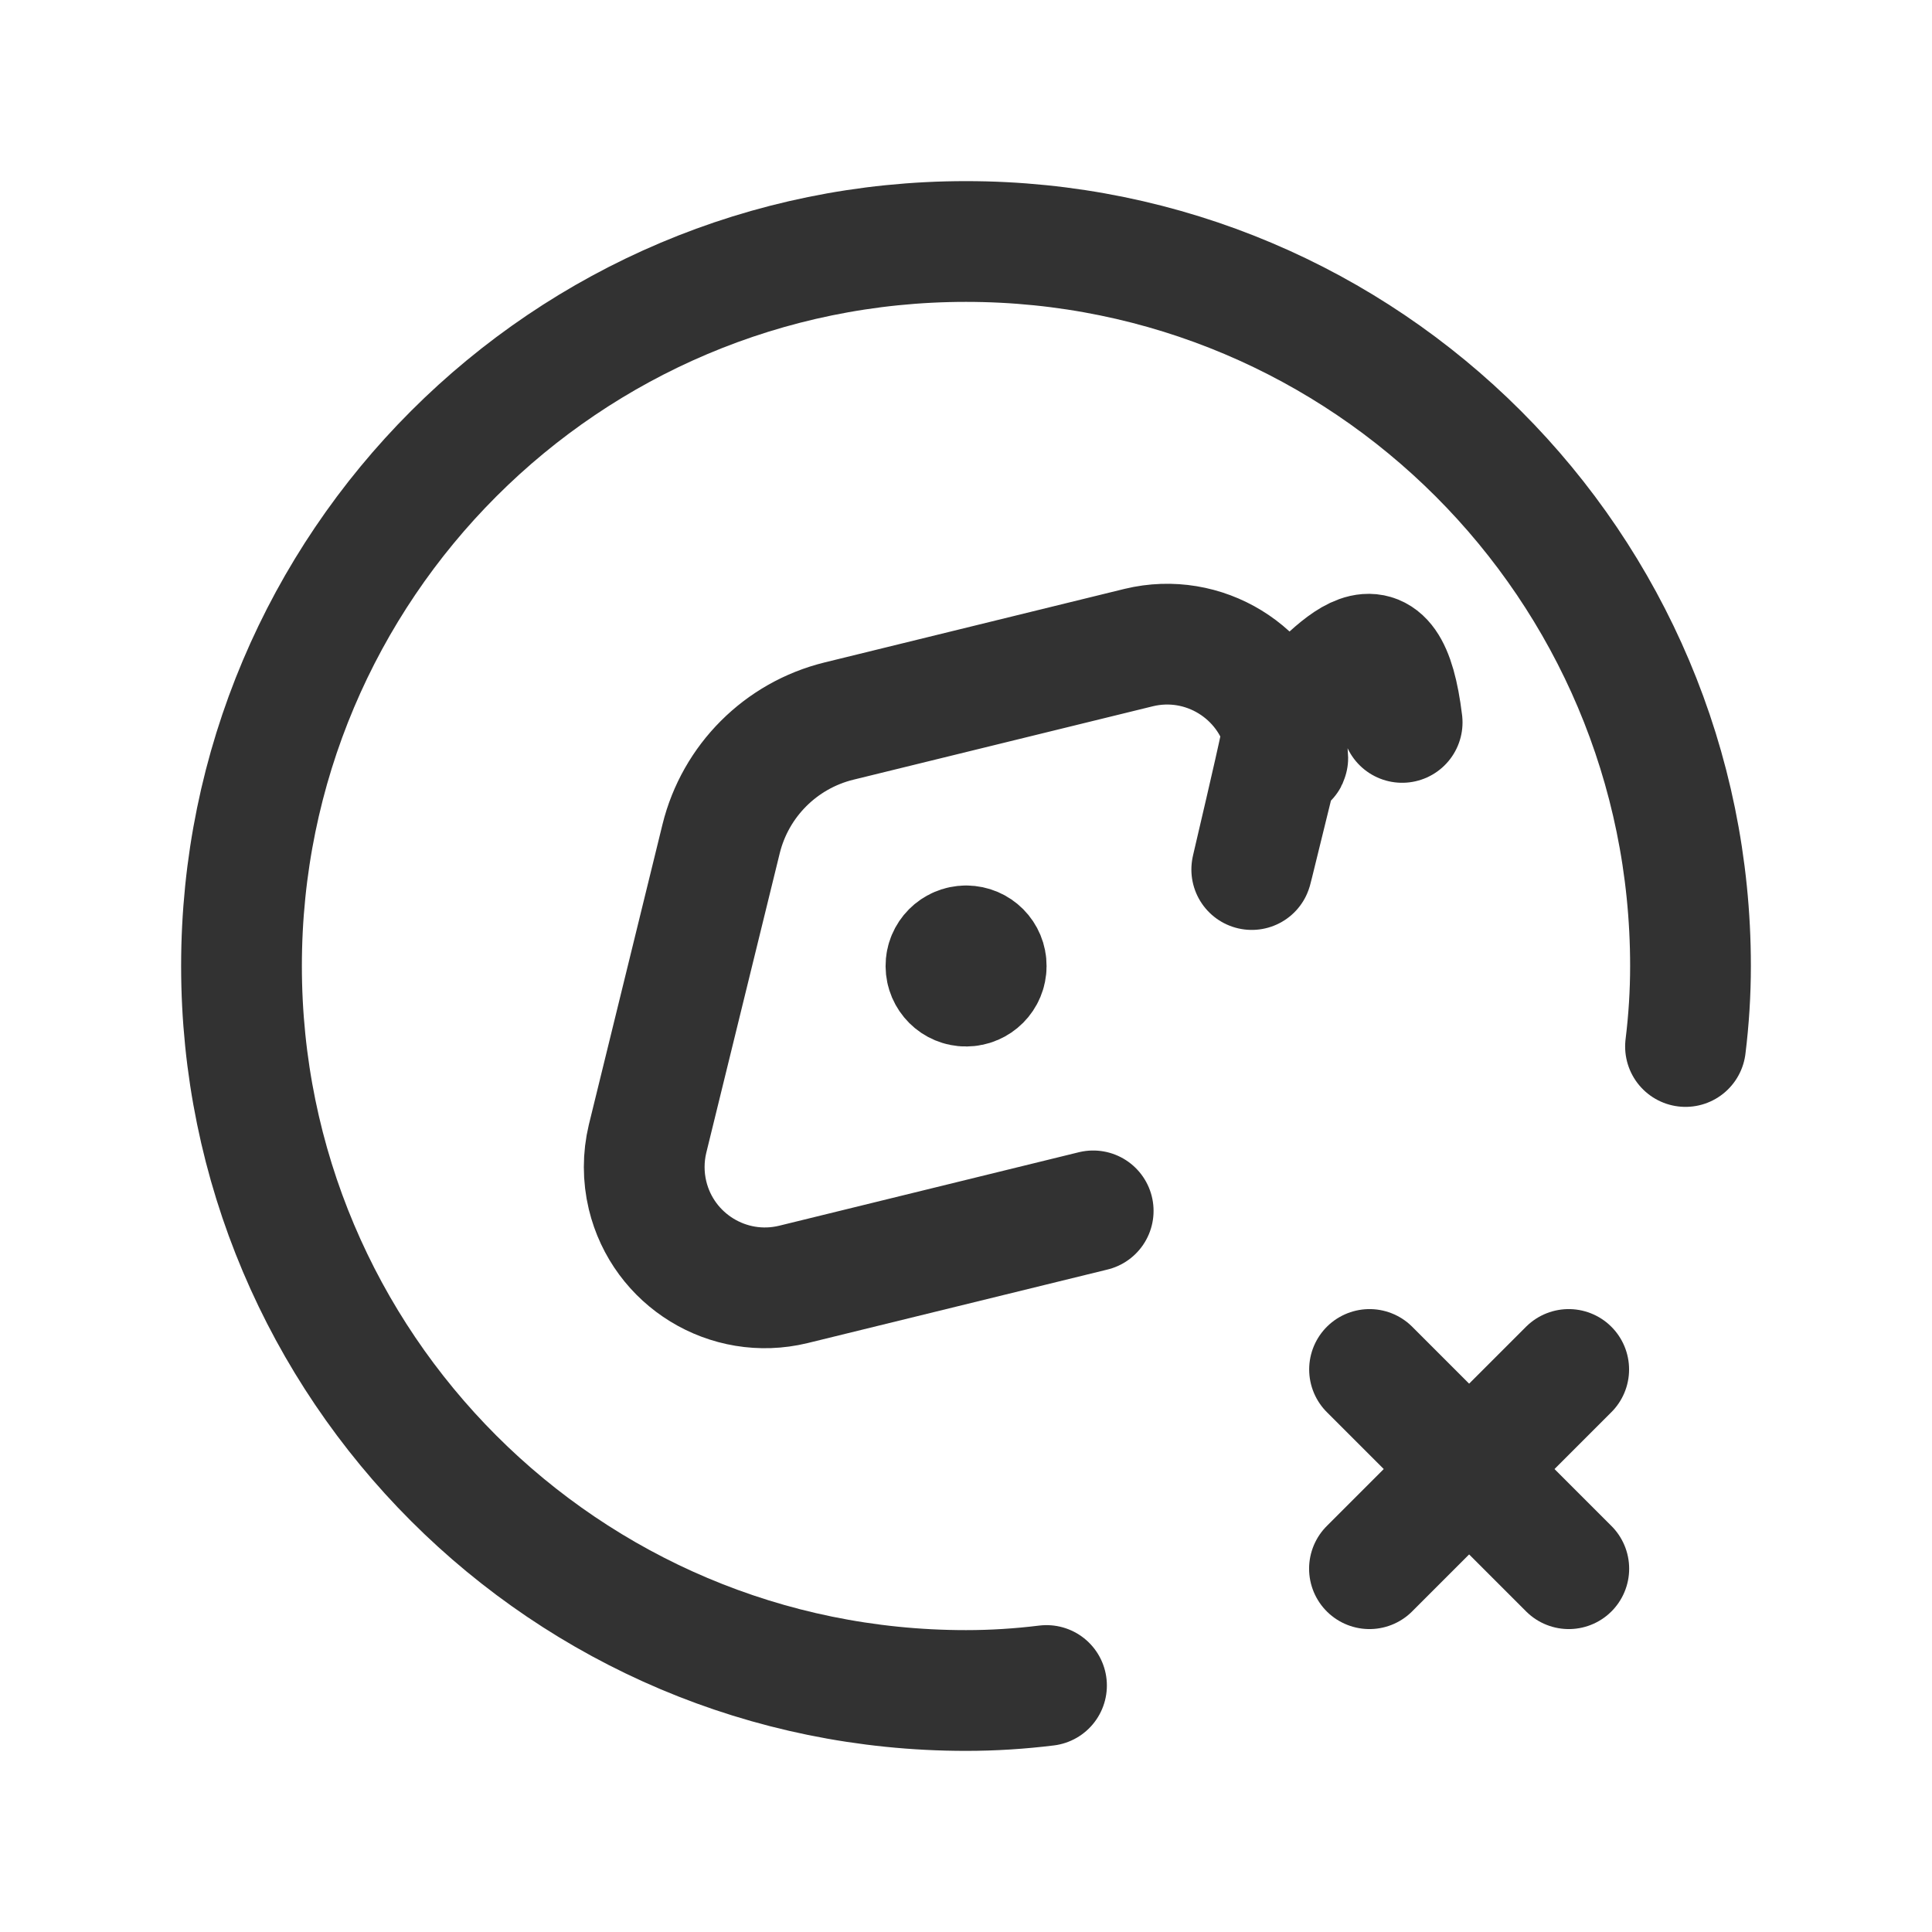 <?xml version="1.0" encoding="UTF-8"?><svg version="1.1" viewBox="0 0 24 24" xmlns="http://www.w3.org/2000/svg" xmlns:xlink="http://www.w3.org/1999/xlink"><defs><path d="M0 0h24v24h-24Z" id="a"></path></defs><g fill="none"><use xlink:href="#a"></use><path stroke="#323232" stroke-linecap="round" stroke-linejoin="round" stroke-width="1.5" d="M13 20.938l-5.12224e-08 6.3506e-09c-.332.041-.666.062-1 .062l-3.93403e-07-7.10543e-15c-4.971-2.1727e-07-9-4.029-9-9 2.1727e-07-4.971 4.029-9 9-9 4.971 2.1727e-07 9 4.029 9 9l6.63454e-09-1.35644e-05c-0.0.334-.021.668-.062 1"></path><path stroke="#323232" stroke-linecap="round" stroke-linejoin="round" stroke-width="1.5" d="M13.58 15.042l-3.727.914 5.76596e-09-1.38581e-09c-.805.194-1.615-.302-1.809-1.108 -.055-.23-.055-.471 1.85461e-08-.701l.914-3.727 -9.2506e-08 3.74478e-07c.178-.721.741-1.284 1.462-1.462l3.727-.914 -1.33269e-07 3.20304e-08c.805-.194 1.615.302 1.809 1.108 .055.23.055.471 4.2743e-08.701l-.914 3.727 5.47585e-08-2.21671e-07c-.178.721-.741 1.284-1.462 1.462Z"></path><path stroke="#323232" stroke-linecap="round" stroke-linejoin="round" stroke-width="1.5" d="M19.487 17.012l-2.475 2.475"></path><path stroke="#323232" stroke-linecap="round" stroke-linejoin="round" stroke-width="1.5" d="M17.013 17.012l2.475 2.475"></path><path stroke="#323232" stroke-linecap="round" stroke-linejoin="round" stroke-width="1.5" d="M12 11.75l4.6214e-09-1.84848e-11c-.138.001-.25.113-.249.251 .001.138.113.25.251.249 .138-.001.249-.112.249-.25l7.21973e-09-1.78492e-06c.001-.138-.11-.249-.248-.25 -.001-4.05488e-06-.002-2.04494e-06-.003 6.02972e-06"></path><use xlink:href="#a"></use></g></svg>